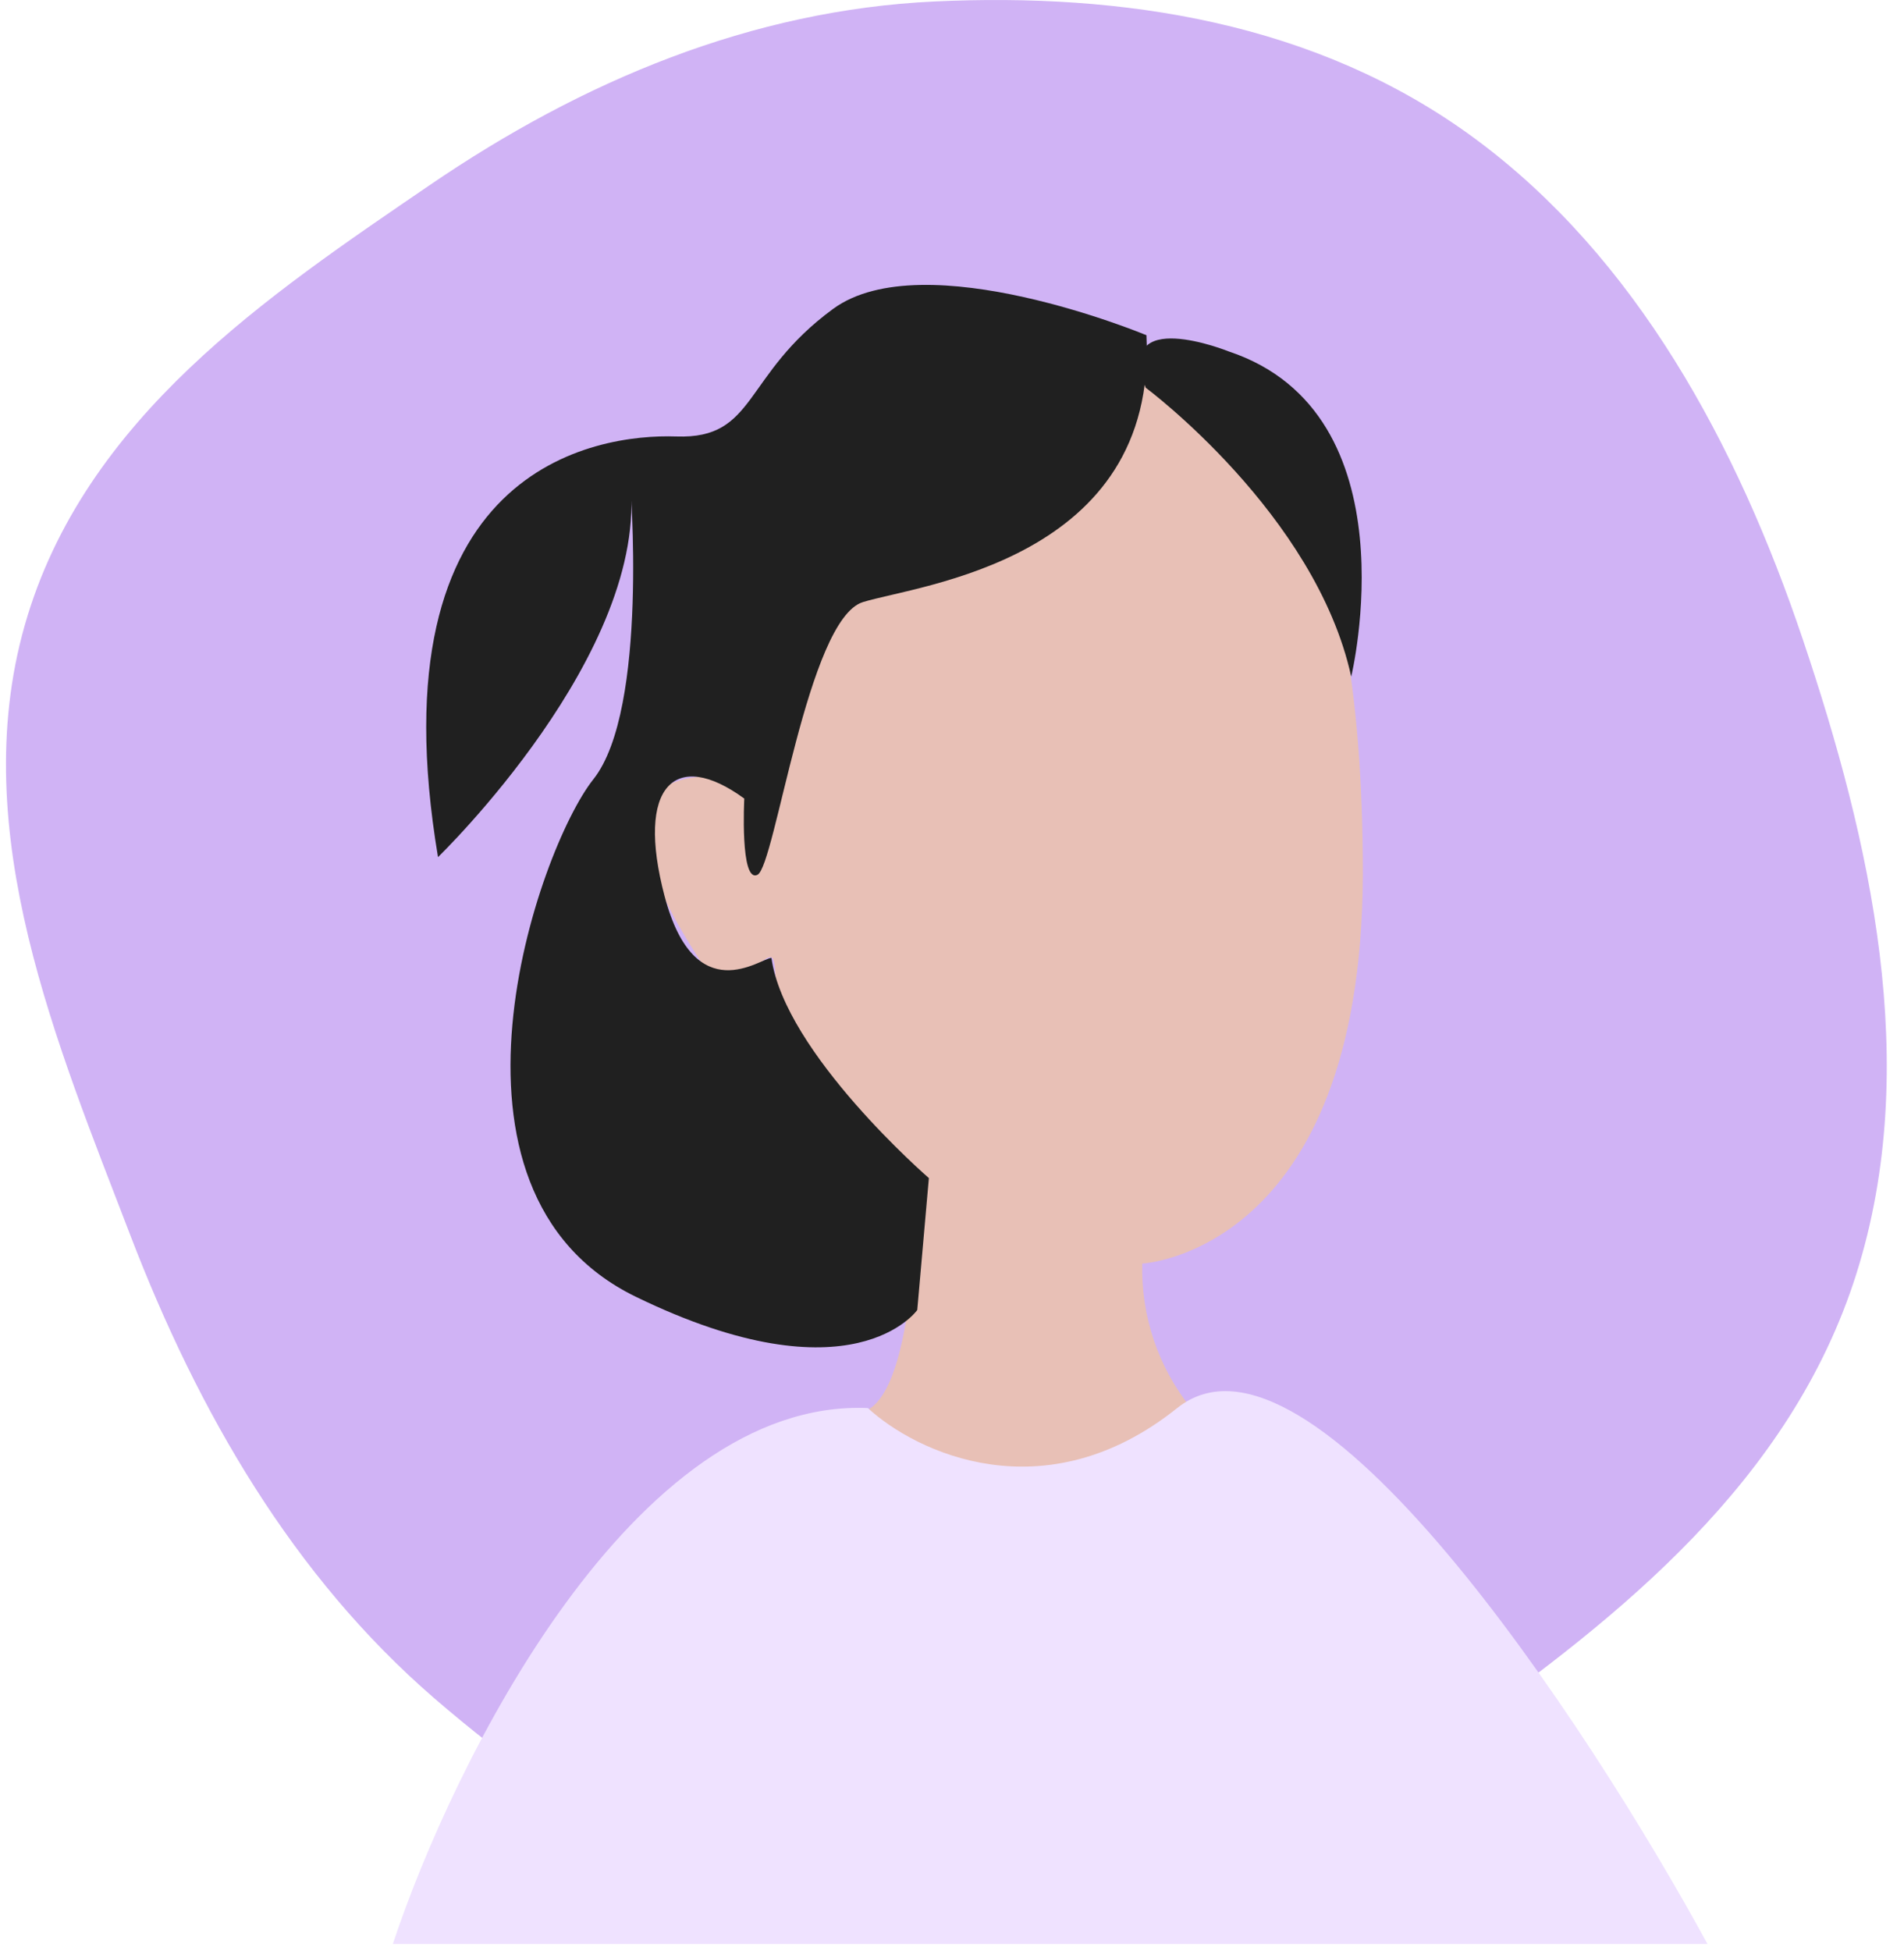<svg width="82" height="84" viewBox="0 0 82 84" fill="none" xmlns="http://www.w3.org/2000/svg">
<path fill-rule="evenodd" clip-rule="evenodd" d="M40.299 1.062C48.219 0.691 56.33 1.914 62.906 6.756C69.628 11.705 73.899 19.541 76.698 27.859C79.592 36.457 81.73 45.896 78.992 54.554C76.277 63.139 69.153 68.815 62.184 73.755C55.548 78.46 48.203 82.246 40.299 81.987C32.537 81.733 25.44 77.62 19.346 72.352C13.452 67.256 9.444 60.38 6.537 52.801C3.386 44.584 -0.393 35.702 2.028 27.194C4.458 18.654 12.12 13.542 19.055 8.807C25.546 4.374 32.655 1.419 40.299 1.062Z" fill="#D0B3F5" stroke="#D0B3F5" stroke-width="2"/>
<path d="M44.624 14.683C44.624 14.683 31.454 14.893 31.244 33.493C31.244 33.493 24.134 32.243 30.244 41.493C30.244 41.493 30.834 43.073 32.704 41.493C34.574 39.913 30.954 45.273 39.454 50.653C39.454 50.653 39.574 59.273 37.454 60.653C35.334 62.033 49.074 66.773 51.314 60.653C49.888 58.887 49.136 56.672 49.194 54.403C49.194 54.403 58.634 53.933 58.694 37.663C58.704 21.493 54.204 13.743 44.624 14.683Z" fill="#E8C0B6"/>
<path d="M49.374 14.433C49.374 14.433 39.784 10.433 35.874 13.303C31.964 16.173 32.594 18.913 29.124 18.793C25.654 18.673 16.054 20.133 18.864 36.903C18.864 36.903 28.014 28.063 27.134 20.683C27.134 20.683 27.954 30.533 25.554 33.553C23.154 36.573 18.044 51.293 27.384 55.833C36.724 60.373 39.504 56.403 39.504 56.403L40.004 50.723C40.004 50.723 33.794 45.343 33.224 41.243C32.774 41.243 29.934 43.533 28.624 38.593C27.364 33.823 29.084 32.213 32.054 34.383C32.054 34.383 31.864 38.043 32.624 37.663C33.384 37.283 34.774 26.663 37.164 25.923C39.554 25.183 49.864 24.133 49.374 14.433Z" fill="#202020"/>
<path d="M49.343 16.693C49.343 16.693 56.663 22.133 58.193 29.133C58.193 29.133 60.933 17.803 52.923 15.133C52.923 15.133 47.973 13.133 49.343 16.693Z" fill="#202020"/>
<path d="M50.699 60.624C44.99 65.191 39.438 62.527 37.377 60.624C27.28 60.203 19.531 75.832 16.918 83.699H73.537C68.303 74.104 56.408 56.056 50.699 60.624Z" fill="#EFE2FF"/>
</svg>
